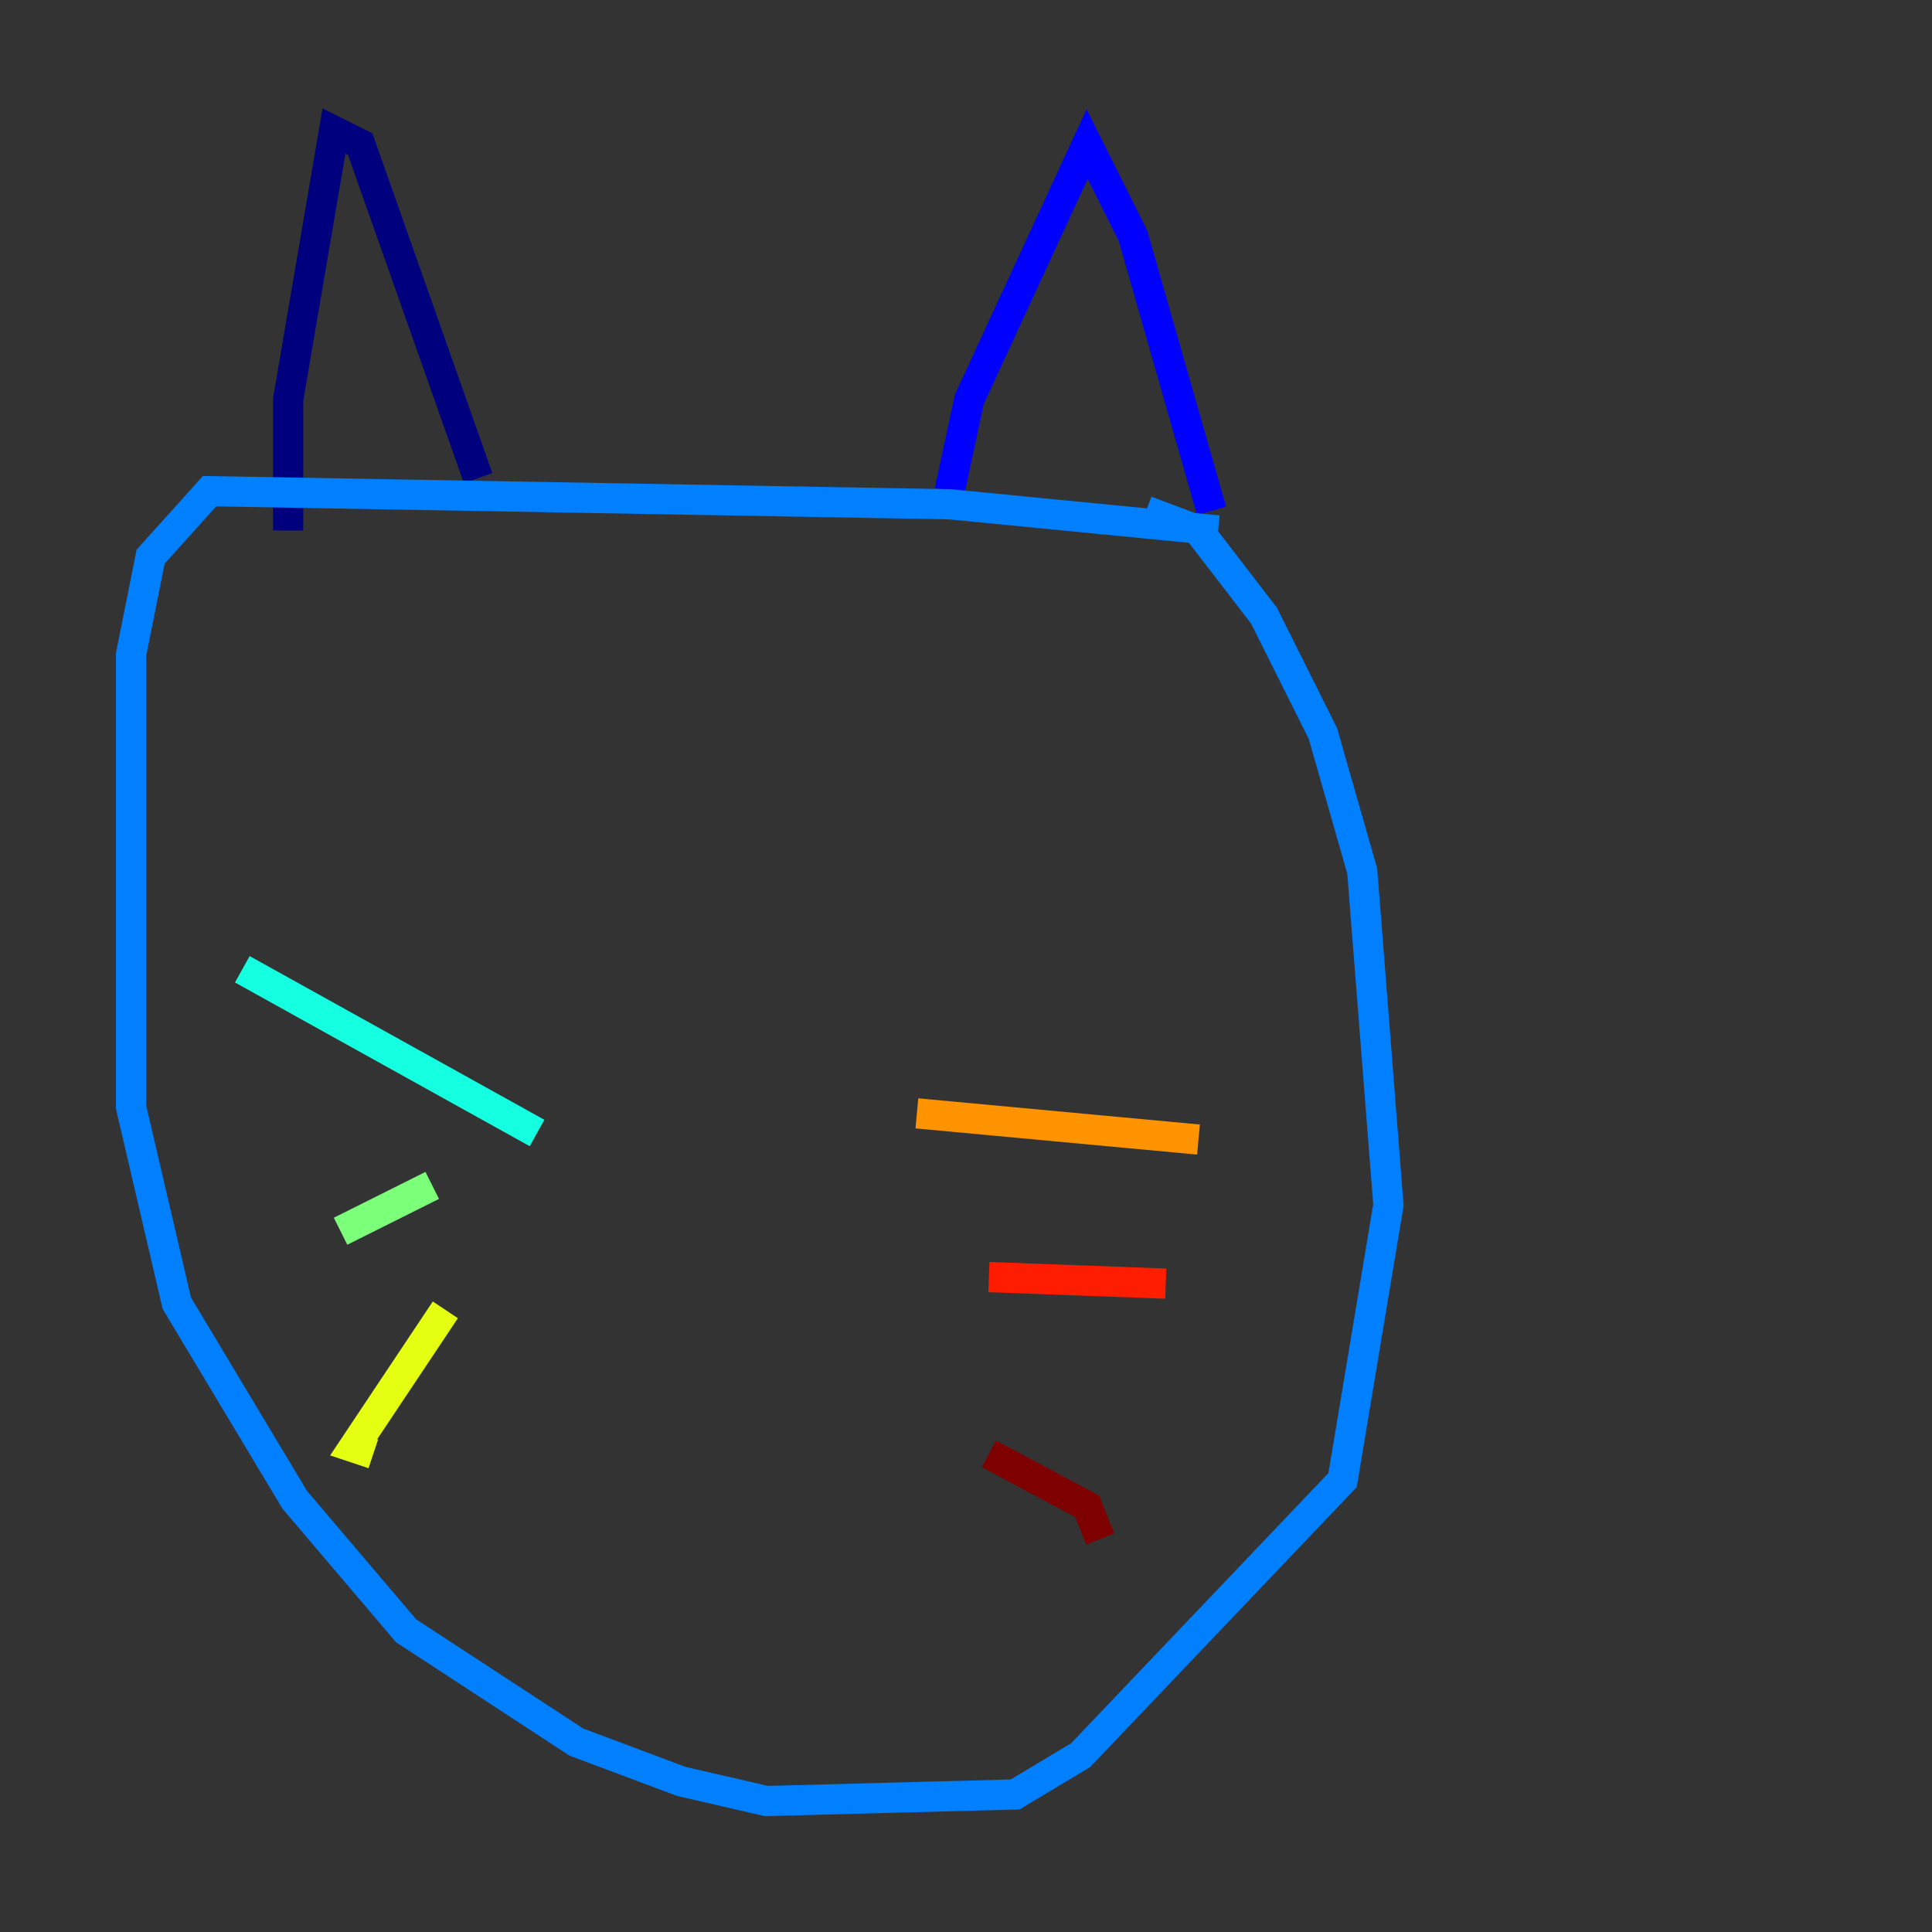 <?xml version="1.0" encoding="utf-8" ?>
<svg baseProfile="tiny" height="128" version="1.2" viewBox="0,0,128,128" width="128" xmlns="http://www.w3.org/2000/svg" xmlns:ev="http://www.w3.org/2001/xml-events" xmlns:xlink="http://www.w3.org/1999/xlink"><rect x="0" y="0" width="128" height="128" fill="#333333" stroke="none"/><defs /><polyline fill="none" points="19.091,35.146 19.091,26.468 22.129,8.678 23.864,9.546 31.675,31.675" stroke="#00007f" stroke-width="2" /><polyline fill="none" points="62.915,32.542 64.217,26.468 72.027,9.546 75.064,15.62 80.271,33.844" stroke="#0000ff" stroke-width="2" /><polyline fill="none" points="80.705,35.146 62.915,33.41 13.885,32.542 9.98,36.881 8.678,43.39 8.678,73.329 11.715,86.346 19.525,99.363 26.902,108.041 38.183,115.417 45.125,118.02 50.766,119.322 67.254,118.888 71.593,116.285 88.949,98.061 91.986,79.837 90.251,57.709 87.647,48.597 83.742,40.786 79.403,35.146 75.932,33.844" stroke="#0080ff" stroke-width="2" /><polyline fill="none" points="35.58,75.064 16.054,64.217" stroke="#15ffe1" stroke-width="2" /><polyline fill="none" points="28.637,78.536 22.563,81.573" stroke="#7cff79" stroke-width="2" /><polyline fill="none" points="29.505,86.78 23.43,95.891 24.732,96.325" stroke="#e4ff12" stroke-width="2" /><polyline fill="none" points="60.746,73.763 79.403,75.498" stroke="#ff9400" stroke-width="2" /><polyline fill="none" points="65.519,84.61 77.234,85.044" stroke="#ff1d00" stroke-width="2" /><polyline fill="none" points="65.519,96.325 72.027,99.797 72.895,101.966" stroke="#7f0000" stroke-width="2" /></svg>